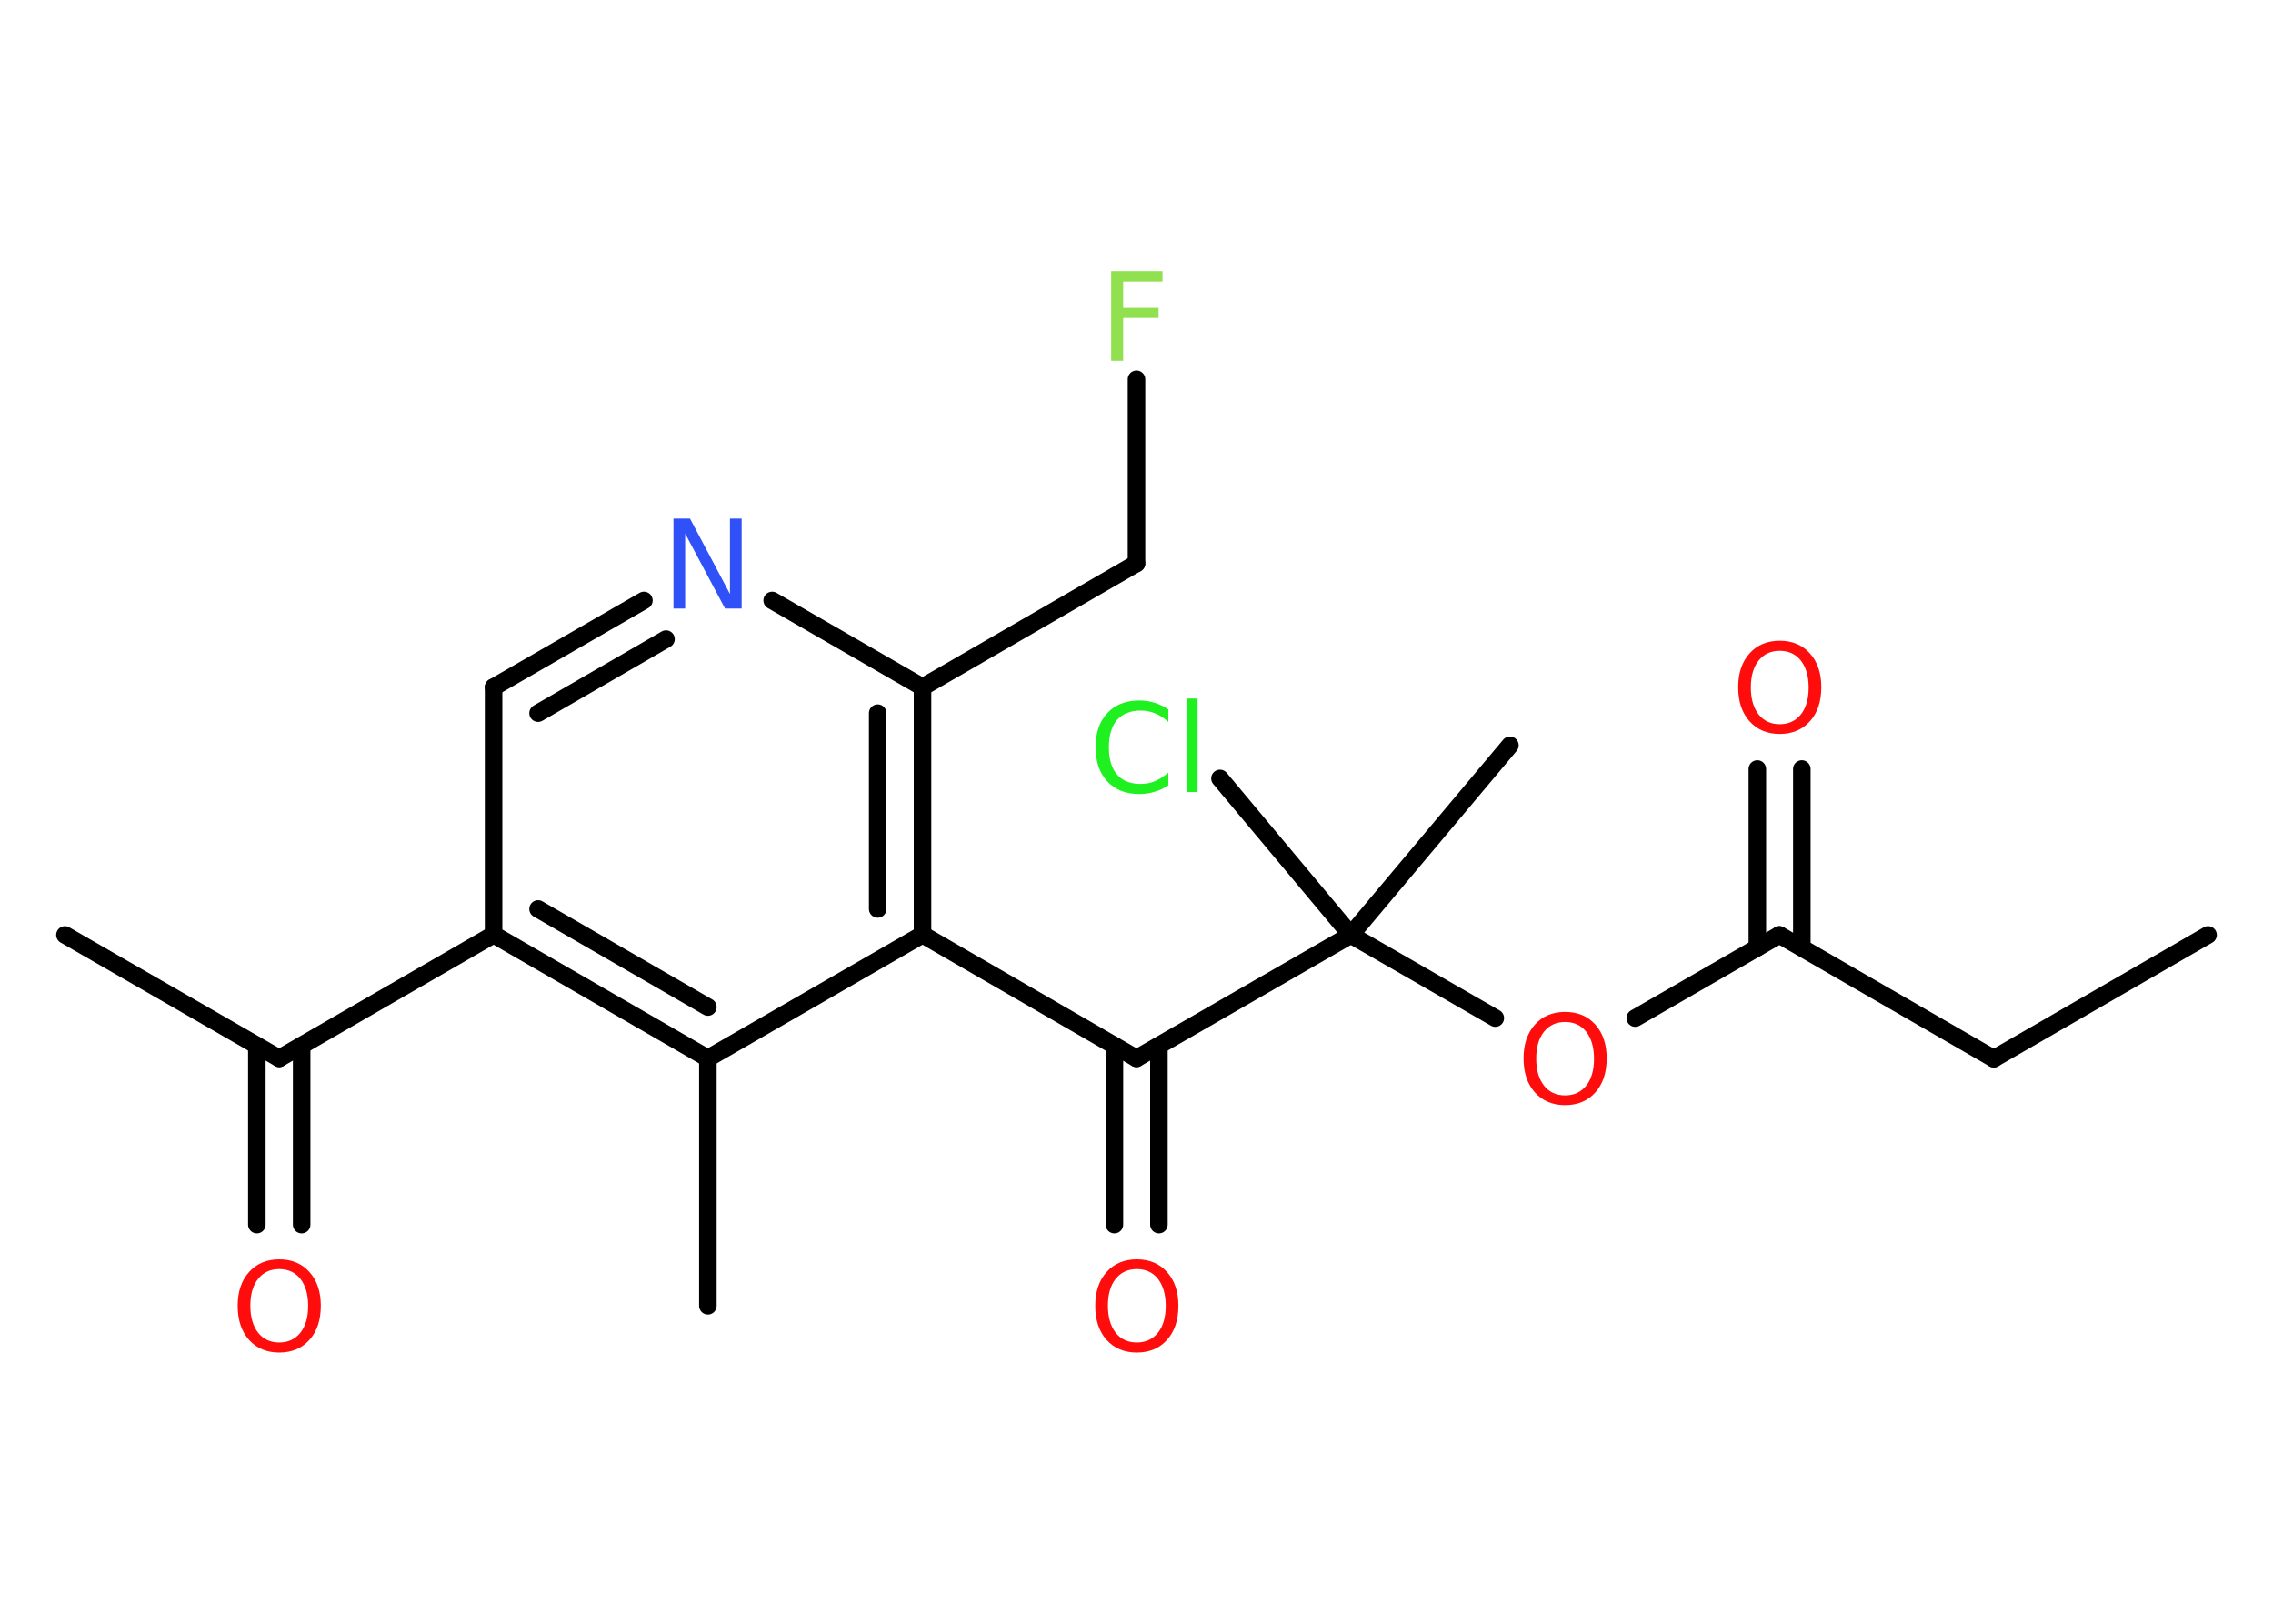 <?xml version='1.0' encoding='UTF-8'?>
<!DOCTYPE svg PUBLIC "-//W3C//DTD SVG 1.1//EN" "http://www.w3.org/Graphics/SVG/1.1/DTD/svg11.dtd">
<svg version='1.2' xmlns='http://www.w3.org/2000/svg' xmlns:xlink='http://www.w3.org/1999/xlink' width='70.0mm' height='50.0mm' viewBox='0 0 70.0 50.0'>
  <desc>Generated by the Chemistry Development Kit (http://github.com/cdk)</desc>
  <g stroke-linecap='round' stroke-linejoin='round' stroke='#000000' stroke-width='.54' fill='#FF0D0D'>
    <rect x='.0' y='.0' width='70.0' height='50.0' fill='#FFFFFF' stroke='none'/>
    <g id='mol1' class='mol'>
      <line id='mol1bnd1' class='bond' x1='68.0' y1='28.79' x2='61.4' y2='32.6'/>
      <line id='mol1bnd2' class='bond' x1='61.4' y1='32.6' x2='54.8' y2='28.79'/>
      <g id='mol1bnd3' class='bond'>
        <line x1='54.12' y1='29.18' x2='54.12' y2='23.68'/>
        <line x1='55.49' y1='29.18' x2='55.49' y2='23.68'/>
      </g>
      <line id='mol1bnd4' class='bond' x1='54.8' y1='28.79' x2='50.36' y2='31.35'/>
      <line id='mol1bnd5' class='bond' x1='46.05' y1='31.35' x2='41.6' y2='28.79'/>
      <line id='mol1bnd6' class='bond' x1='41.6' y1='28.79' x2='46.5' y2='22.95'/>
      <line id='mol1bnd7' class='bond' x1='41.6' y1='28.79' x2='37.57' y2='23.97'/>
      <line id='mol1bnd8' class='bond' x1='41.6' y1='28.79' x2='35.0' y2='32.59'/>
      <g id='mol1bnd9' class='bond'>
        <line x1='35.69' y1='32.2' x2='35.69' y2='37.71'/>
        <line x1='34.32' y1='32.2' x2='34.32' y2='37.71'/>
      </g>
      <line id='mol1bnd10' class='bond' x1='35.0' y1='32.59' x2='28.41' y2='28.78'/>
      <g id='mol1bnd11' class='bond'>
        <line x1='28.41' y1='28.78' x2='28.41' y2='21.16'/>
        <line x1='27.03' y1='27.99' x2='27.03' y2='21.96'/>
      </g>
      <line id='mol1bnd12' class='bond' x1='28.41' y1='21.16' x2='35.0' y2='17.35'/>
      <line id='mol1bnd13' class='bond' x1='35.0' y1='17.35' x2='35.0' y2='11.68'/>
      <line id='mol1bnd14' class='bond' x1='28.41' y1='21.16' x2='23.78' y2='18.49'/>
      <g id='mol1bnd15' class='bond'>
        <line x1='19.83' y1='18.49' x2='15.2' y2='21.16'/>
        <line x1='20.51' y1='19.68' x2='16.57' y2='21.96'/>
      </g>
      <line id='mol1bnd16' class='bond' x1='15.2' y1='21.16' x2='15.2' y2='28.78'/>
      <line id='mol1bnd17' class='bond' x1='15.2' y1='28.78' x2='8.6' y2='32.59'/>
      <line id='mol1bnd18' class='bond' x1='8.6' y1='32.59' x2='2.0' y2='28.79'/>
      <g id='mol1bnd19' class='bond'>
        <line x1='9.29' y1='32.2' x2='9.29' y2='37.71'/>
        <line x1='7.91' y1='32.2' x2='7.91' y2='37.71'/>
      </g>
      <g id='mol1bnd20' class='bond'>
        <line x1='15.2' y1='28.78' x2='21.8' y2='32.59'/>
        <line x1='16.57' y1='27.99' x2='21.8' y2='31.01'/>
      </g>
      <line id='mol1bnd21' class='bond' x1='28.41' y1='28.78' x2='21.8' y2='32.59'/>
      <line id='mol1bnd22' class='bond' x1='21.8' y1='32.59' x2='21.8' y2='40.21'/>
      <path id='mol1atm4' class='atom' d='M54.81 20.04q-.41 .0 -.65 .3q-.24 .3 -.24 .83q.0 .52 .24 .83q.24 .3 .65 .3q.41 .0 .65 -.3q.24 -.3 .24 -.83q.0 -.52 -.24 -.83q-.24 -.3 -.65 -.3zM54.81 19.73q.58 .0 .93 .39q.35 .39 .35 1.04q.0 .66 -.35 1.05q-.35 .39 -.93 .39q-.58 .0 -.93 -.39q-.35 -.39 -.35 -1.05q.0 -.65 .35 -1.04q.35 -.39 .93 -.39z' stroke='none'/>
      <path id='mol1atm5' class='atom' d='M48.2 31.47q-.41 .0 -.65 .3q-.24 .3 -.24 .83q.0 .52 .24 .83q.24 .3 .65 .3q.41 .0 .65 -.3q.24 -.3 .24 -.83q.0 -.52 -.24 -.83q-.24 -.3 -.65 -.3zM48.2 31.16q.58 .0 .93 .39q.35 .39 .35 1.04q.0 .66 -.35 1.05q-.35 .39 -.93 .39q-.58 .0 -.93 -.39q-.35 -.39 -.35 -1.05q.0 -.65 .35 -1.04q.35 -.39 .93 -.39z' stroke='none'/>
      <path id='mol1atm8' class='atom' d='M35.98 21.83v.4q-.19 -.18 -.4 -.26q-.21 -.09 -.45 -.09q-.47 .0 -.73 .29q-.25 .29 -.25 .84q.0 .55 .25 .84q.25 .29 .73 .29q.24 .0 .45 -.09q.21 -.09 .4 -.26v.39q-.2 .14 -.42 .2q-.22 .07 -.47 .07q-.63 .0 -.99 -.39q-.36 -.39 -.36 -1.05q.0 -.67 .36 -1.05q.36 -.39 .99 -.39q.25 .0 .47 .07q.22 .07 .41 .2zM36.54 21.51h.34v2.88h-.34v-2.88z' stroke='none' fill='#1FF01F'/>
      <path id='mol1atm10' class='atom' d='M35.01 39.08q-.41 .0 -.65 .3q-.24 .3 -.24 .83q.0 .52 .24 .83q.24 .3 .65 .3q.41 .0 .65 -.3q.24 -.3 .24 -.83q.0 -.52 -.24 -.83q-.24 -.3 -.65 -.3zM35.01 38.78q.58 .0 .93 .39q.35 .39 .35 1.04q.0 .66 -.35 1.05q-.35 .39 -.93 .39q-.58 .0 -.93 -.39q-.35 -.39 -.35 -1.05q.0 -.65 .35 -1.04q.35 -.39 .93 -.39z' stroke='none'/>
      <path id='mol1atm14' class='atom' d='M34.21 8.35h1.59v.32h-1.21v.81h1.09v.31h-1.09v1.32h-.37v-2.77z' stroke='none' fill='#90E050'/>
      <path id='mol1atm15' class='atom' d='M20.75 15.97h.5l1.23 2.32v-2.32h.36v2.77h-.51l-1.23 -2.31v2.31h-.36v-2.77z' stroke='none' fill='#3050F8'/>
      <path id='mol1atm20' class='atom' d='M8.6 39.08q-.41 .0 -.65 .3q-.24 .3 -.24 .83q.0 .52 .24 .83q.24 .3 .65 .3q.41 .0 .65 -.3q.24 -.3 .24 -.83q.0 -.52 -.24 -.83q-.24 -.3 -.65 -.3zM8.6 38.78q.58 .0 .93 .39q.35 .39 .35 1.04q.0 .66 -.35 1.05q-.35 .39 -.93 .39q-.58 .0 -.93 -.39q-.35 -.39 -.35 -1.05q.0 -.65 .35 -1.04q.35 -.39 .93 -.39z' stroke='none'/>
    </g>
  </g>
</svg>
